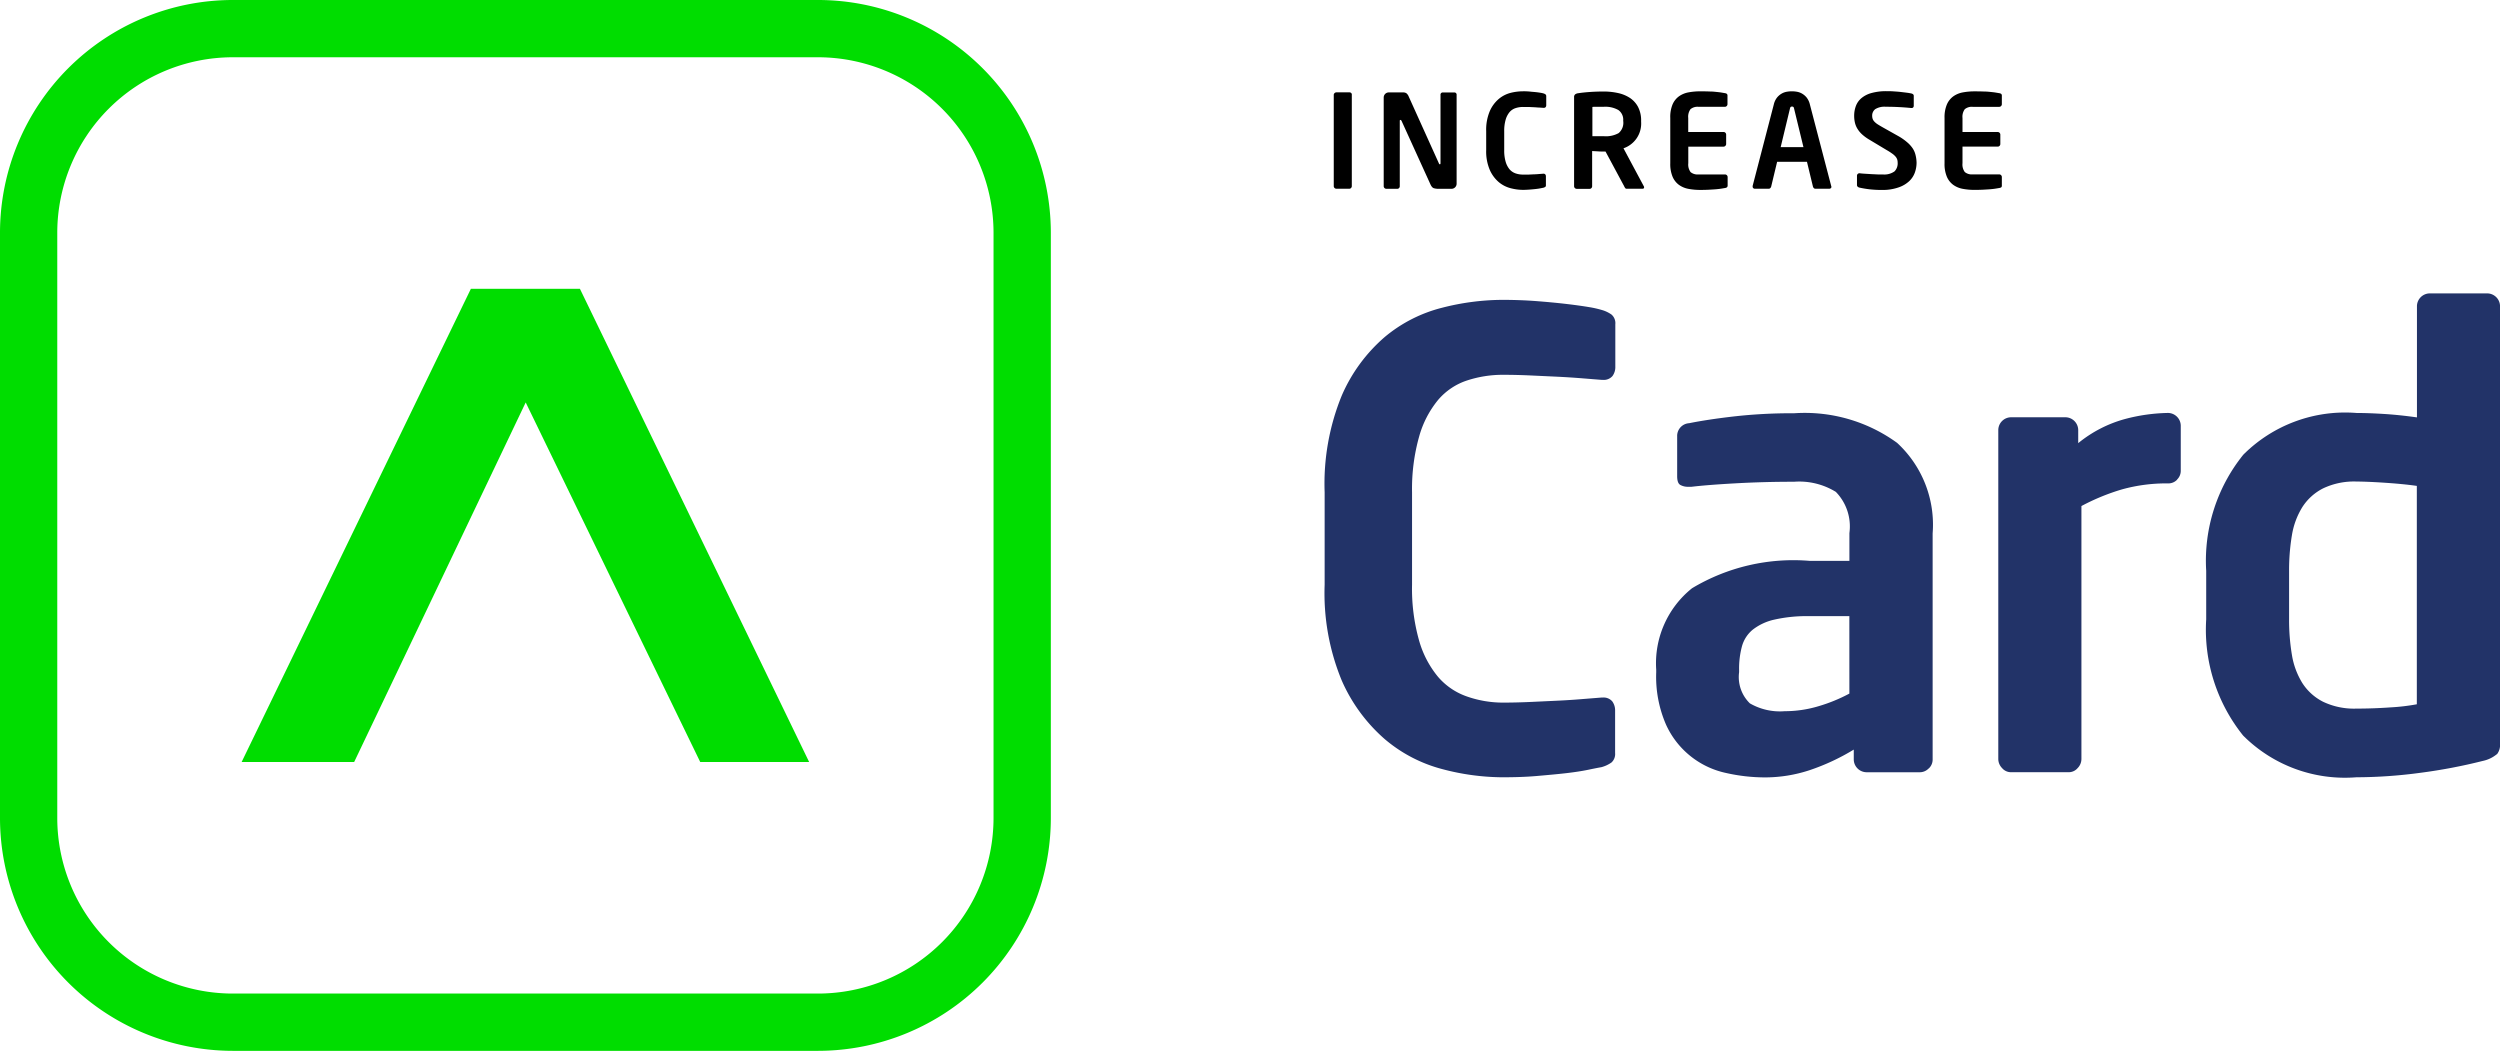 <svg xmlns="http://www.w3.org/2000/svg" width="80.888" height="34" viewBox="0 0 80.888 34"><defs><style>.a{fill:#223368;}.b{fill:#0d0;}</style></defs><g transform="translate(40.444 17)"><g transform="translate(-40.444 -17)"><g transform="translate(42.856 9.493)"><path class="a" d="M79.053,30.759a1.023,1.023,0,0,1-.326.152c-.081.014-.221.041-.417.082s-.438.079-.723.112-.6.061-.957.092-.727.041-1.12.041a7.7,7.7,0,0,1-1.934-.265,4.7,4.7,0,0,1-1.856-.967,5.369,5.369,0,0,1-1.395-1.9,7.4,7.4,0,0,1-.553-3.094V22.015a7.535,7.535,0,0,1,.553-3.125,5.252,5.252,0,0,1,1.395-1.9,4.668,4.668,0,0,1,1.856-.945,7.974,7.974,0,0,1,1.934-.254q.59,0,1.12.041t.958.091q.43.051.723.1a3.291,3.291,0,0,1,.417.092,1.036,1.036,0,0,1,.326.152.369.369,0,0,1,.123.316v1.366a.491.491,0,0,1-.092.307.369.369,0,0,1-.316.123H78.73c-.176-.013-.39-.031-.641-.051s-.519-.037-.8-.051l-.875-.041q-.448-.02-.856-.02a3.7,3.7,0,0,0-1.181.184,2.085,2.085,0,0,0-.936.631,3.22,3.22,0,0,0-.611,1.181A6.262,6.262,0,0,0,72.6,22.02v2.989a6.172,6.172,0,0,0,.224,1.791,3.21,3.21,0,0,0,.611,1.181,2.161,2.161,0,0,0,.936.641,3.517,3.517,0,0,0,1.179.2q.408,0,.856-.02l.874-.041q.43-.02.8-.051l.641-.051h.041a.369.369,0,0,1,.316.123.491.491,0,0,1,.092.307v1.364a.369.369,0,0,1-.122.311Z" transform="translate(-69.769 -15.582)"/><path class="a" d="M96.048,33.245a.392.392,0,0,1-.286.123h-1.73a.418.418,0,0,1-.407-.407v-.326A7.053,7.053,0,0,1,92.2,33.3a4.607,4.607,0,0,1-1.445.235,5.724,5.724,0,0,1-1.262-.143,2.768,2.768,0,0,1-1.944-1.568,3.888,3.888,0,0,1-.316-1.69V30.05a3.109,3.109,0,0,1,1.16-2.636,6.372,6.372,0,0,1,3.808-.885h1.283v-.9a1.6,1.6,0,0,0-.439-1.332,2.261,2.261,0,0,0-1.351-.328q-.977,0-1.893.051t-1.425.112h-.1a.508.508,0,0,1-.265-.061c-.068-.04-.1-.135-.1-.283v-1.29a.412.412,0,0,1,.387-.423q.611-.123,1.474-.222a16.708,16.708,0,0,1,1.926-.1,5.081,5.081,0,0,1,3.329.958,3.6,3.6,0,0,1,1.15,2.931V32.96a.39.39,0,0,1-.125.285Zm-2.566-4.927h-1.29a4.752,4.752,0,0,0-1.137.112,1.756,1.756,0,0,0-.7.326,1.063,1.063,0,0,0-.348.539,2.764,2.764,0,0,0-.092.754v.082a1.188,1.188,0,0,0,.348,1.008,1.942,1.942,0,0,0,1.127.254,3.8,3.8,0,0,0,1.1-.163,5.24,5.24,0,0,0,.993-.407Z" transform="translate(-76.502 -17.875)"/><path class="a" d="M111.047,23.91a.39.39,0,0,1-.285.123,5.332,5.332,0,0,0-1.5.193,6.971,6.971,0,0,0-1.313.539v8.184a.422.422,0,0,1-.123.295.375.375,0,0,1-.285.133h-1.874a.375.375,0,0,1-.285-.133.424.424,0,0,1-.123-.295V22.3a.417.417,0,0,1,.407-.407h1.772a.418.418,0,0,1,.407.407v.43a4.1,4.1,0,0,1,1.526-.784,5.774,5.774,0,0,1,1.385-.193.418.418,0,0,1,.407.407v1.463a.39.39,0,0,1-.12.285Z" transform="translate(-83.46 -17.885)"/><path class="a" d="M125.6,30.366a1.044,1.044,0,0,1-.448.214,17.4,17.4,0,0,1-2.036.387,15.774,15.774,0,0,1-2.057.143,4.653,4.653,0,0,1-3.665-1.351A5.467,5.467,0,0,1,116.2,26v-1.57a5.467,5.467,0,0,1,1.2-3.756,4.654,4.654,0,0,1,3.665-1.351q.369,0,.875.031t1.079.112V15.861a.418.418,0,0,1,.407-.407H125.3a.418.418,0,0,1,.407.407V30.03a.485.485,0,0,1-.1.336Zm-2.585-8.684q-.43-.061-1.008-.1t-.947-.041a2.329,2.329,0,0,0-1.079.222,1.72,1.72,0,0,0-.672.608,2.479,2.479,0,0,0-.336.91,6.809,6.809,0,0,0-.091,1.154v1.559a6.8,6.8,0,0,0,.091,1.154,2.481,2.481,0,0,0,.336.911,1.72,1.72,0,0,0,.672.607,2.322,2.322,0,0,0,1.079.222q.553,0,1.11-.04a6.63,6.63,0,0,0,.845-.1Z" transform="translate(-87.674 -15.454)"/></g><path class="b" d="M26.47,34H7.53A7.539,7.539,0,0,1,0,26.469V7.529A7.538,7.538,0,0,1,7.53,0H26.47A7.538,7.538,0,0,1,34,7.529v18.94A7.538,7.538,0,0,1,26.47,34ZM7.53,1.853A5.683,5.683,0,0,0,1.853,7.529v18.94A5.684,5.684,0,0,0,7.53,32.147H26.47a5.684,5.684,0,0,0,5.676-5.678V7.529A5.683,5.683,0,0,0,26.47,1.853Z"/><path class="b" d="M23.674,15.213H20.145l-7.417,15.31h3.641l5.55-11.634,5.647,11.634h3.524Z" transform="translate(-4.91 -5.868)"/><g transform="translate(43.153 2.952)"><path d="M70.813,7.957a.08.08,0,0,1-.061.025h-.415a.086.086,0,0,1-.084-.084V4.947a.074.074,0,0,1,.029-.061.084.084,0,0,1,.061-.023h.415a.084.084,0,0,1,.061.023.074.074,0,0,1,.018.061V7.9a.08.08,0,0,1-.025.057Z" transform="translate(-70.252 -4.827)"/><path d="M75.195,7.937a.164.164,0,0,1-.123.049h-.423a.5.5,0,0,1-.141-.019q-.065-.019-.115-.132l-.93-2.044c-.011-.022-.023-.034-.038-.034s-.021.012-.021.034V7.9a.083.083,0,0,1-.023.061.074.074,0,0,1-.057.025h-.356a.086.086,0,0,1-.084-.084V5.035a.165.165,0,0,1,.168-.168h.456a.2.2,0,0,1,.107.025A.251.251,0,0,1,73.693,5l.975,2.159c.009.023.019.034.033.034s.021-.013.021-.038V4.949a.071.071,0,0,1,.08-.08h.361a.071.071,0,0,1,.08.08V7.817A.163.163,0,0,1,75.195,7.937Z" transform="translate(-71.267 -4.829)"/><path d="M80.2,7.9a.215.215,0,0,1-.066.031l-.087.017c-.041.009-.09.016-.149.023s-.123.013-.2.019S79.549,8,79.468,8a1.59,1.59,0,0,1-.4-.055.97.97,0,0,1-.383-.2,1.106,1.106,0,0,1-.287-.393,1.52,1.52,0,0,1-.115-.638V6.1a1.547,1.547,0,0,1,.115-.644,1.082,1.082,0,0,1,.287-.393.964.964,0,0,1,.383-.2,1.655,1.655,0,0,1,.4-.052,2,2,0,0,1,.231.009c.073.009.139.012.2.019s.108.014.149.021a.743.743,0,0,1,.087.019.215.215,0,0,1,.066.031.077.077,0,0,1,.025.065V5.26a.1.1,0,0,1-.018.061.076.076,0,0,1-.064.025h-.009L80,5.337c-.052,0-.107-.008-.166-.01l-.181-.009q-.093,0-.176,0a.765.765,0,0,0-.246.038.43.43,0,0,0-.193.13.676.676,0,0,0-.126.246,1.3,1.3,0,0,0-.046.373v.614a1.284,1.284,0,0,0,.046.369.676.676,0,0,0,.126.246.451.451,0,0,0,.193.132.733.733,0,0,0,.246.04q.084,0,.176,0l.181-.009c.061,0,.114-.006.166-.01l.133-.01h0a.076.076,0,0,1,.064.025.1.1,0,0,1,.018.061v.281A.076.076,0,0,1,80.2,7.9Z" transform="translate(-73.35 -4.809)"/><path d="M85.176,7.915a.045.045,0,0,1-.05.05h-.512a.056.056,0,0,1-.052-.026.429.429,0,0,1-.034-.061l-.6-1.117h-.061c-.055,0-.119,0-.192-.006l-.18-.01V7.882a.084.084,0,0,1-.023.061.074.074,0,0,1-.057.025h-.42a.086.086,0,0,1-.084-.084V5a.108.108,0,0,1,.036-.09.211.211,0,0,1,.1-.036q.164-.025.377-.04c.143-.01.292-.015.445-.015a2.141,2.141,0,0,1,.462.049,1.147,1.147,0,0,1,.384.157.8.8,0,0,1,.265.292.944.944,0,0,1,.1.451V5.8a.845.845,0,0,1-.571.856l.658,1.229A.061.061,0,0,1,85.176,7.915ZM84.5,5.762a.382.382,0,0,0-.157-.344.852.852,0,0,0-.471-.105h-.085l-.107,0-.1,0a.393.393,0,0,0-.077.006v.946h.077l.109,0,.109,0h.077a.85.85,0,0,0,.477-.1.436.436,0,0,0,.15-.382Z" transform="translate(-75.134 -4.81)"/><path d="M89.814,7.913a.138.138,0,0,1-.064.025l-.112.019q-.061.01-.151.019c-.061.006-.133.01-.218.015S89.077,8,88.951,8a2.045,2.045,0,0,1-.383-.034.766.766,0,0,1-.307-.128.636.636,0,0,1-.207-.262,1.062,1.062,0,0,1-.076-.437V5.671a1.061,1.061,0,0,1,.074-.437.636.636,0,0,1,.207-.262.766.766,0,0,1,.307-.128,2.07,2.07,0,0,1,.383-.034q.189,0,.317.006c.086,0,.158.009.218.015s.111.012.151.019l.112.019a.138.138,0,0,1,.064.025.083.083,0,0,1,.018.061v.269a.086.086,0,0,1-.084.087h-.854a.353.353,0,0,0-.258.076.413.413,0,0,0-.074.285v.453H89.7a.085.085,0,0,1,.086.087v.3a.082.082,0,0,1-.025.061A.081.081,0,0,1,89.7,6.6H88.561v.537a.413.413,0,0,0,.074.286.353.353,0,0,0,.258.076h.857a.086.086,0,0,1,.084.087v.268a.082.082,0,0,1-.019.058Z" transform="translate(-77.089 -4.807)"/><path d="M94.867,7.892a.068.068,0,0,1-.021.052.079.079,0,0,1-.055.019h-.445a.068.068,0,0,1-.05-.021.11.11,0,0,1-.029-.05l-.193-.8h-.966l-.192.8a.123.123,0,0,1-.029.05.069.069,0,0,1-.05.021h-.445a.077.077,0,0,1-.055-.019.068.068,0,0,1-.021-.052V7.884a.023.023,0,0,0,0-.013L93,5.239a.575.575,0,0,1,.109-.231.548.548,0,0,1,.154-.128.506.506,0,0,1,.168-.057.935.935,0,0,1,.307,0,.506.506,0,0,1,.168.057.548.548,0,0,1,.154.128.576.576,0,0,1,.109.231l.688,2.631a.023.023,0,0,0,0,.013ZM93.657,5.37a.123.123,0,0,0-.021-.052.08.08,0,0,0-.092,0,.123.123,0,0,0-.021.052l-.3,1.246h.737Z" transform="translate(-78.762 -4.808)"/><path d="M99.687,7.118a.957.957,0,0,1-.055.317.709.709,0,0,1-.184.281.944.944,0,0,1-.34.2A1.539,1.539,0,0,1,98.581,8a3.531,3.531,0,0,1-.415-.021,3.263,3.263,0,0,1-.327-.055.129.129,0,0,1-.057-.029.071.071,0,0,1-.023-.055v-.3a.079.079,0,0,1,.08-.08h.009q.061.009.166.015l.212.013.208.01c.065,0,.118,0,.157,0a.568.568,0,0,0,.384-.1.369.369,0,0,0,.1-.281.35.35,0,0,0-.017-.111A.292.292,0,0,0,99,6.913a.586.586,0,0,0-.109-.094c-.045-.033-.1-.069-.174-.111l-.553-.332a1.444,1.444,0,0,1-.242-.176.852.852,0,0,1-.151-.184.669.669,0,0,1-.08-.2.988.988,0,0,1-.023-.212.9.9,0,0,1,.055-.319.614.614,0,0,1,.178-.254.86.86,0,0,1,.323-.166,1.775,1.775,0,0,1,.491-.061c.07,0,.144,0,.222.006s.155.01.231.019.144.017.206.025.111.017.147.025a.13.13,0,0,1,.055.027.068.068,0,0,1,.02.052v.315a.079.079,0,0,1-.018.055.066.066,0,0,1-.052.021h-.009q-.211-.021-.416-.031c-.138-.007-.274-.01-.412-.01a.568.568,0,0,0-.338.077.26.26,0,0,0-.1.22.3.3,0,0,0,.015.095.252.252,0,0,0,.055.088.557.557,0,0,0,.107.088c.045.029.1.061.168.1l.5.281a1.731,1.731,0,0,1,.286.2.965.965,0,0,1,.181.2.681.681,0,0,1,.092.218A1.1,1.1,0,0,1,99.687,7.118Z" transform="translate(-80.829 -4.806)"/><path d="M104.266,7.913a.138.138,0,0,1-.064.025l-.112.019q-.061.01-.151.019c-.061.006-.133.01-.218.015S103.529,8,103.4,8a2.045,2.045,0,0,1-.383-.034.766.766,0,0,1-.307-.128.636.636,0,0,1-.207-.262,1.062,1.062,0,0,1-.076-.437V5.672a1.061,1.061,0,0,1,.076-.436.636.636,0,0,1,.207-.262.766.766,0,0,1,.307-.128,2.07,2.07,0,0,1,.383-.034q.189,0,.317.006c.086,0,.158.009.218.015s.111.012.151.019l.112.019a.138.138,0,0,1,.065.025.083.083,0,0,1,.018.061v.269a.086.086,0,0,1-.084.087h-.857a.353.353,0,0,0-.258.076.413.413,0,0,0-.074.285v.453h1.138a.085.085,0,0,1,.086.087v.3a.082.082,0,0,1-.025.061.081.081,0,0,1-.061.025h-1.138v.536a.413.413,0,0,0,.074.286.353.353,0,0,0,.258.076h.857a.086.086,0,0,1,.084.087v.268A.082.082,0,0,1,104.266,7.913Z" transform="translate(-82.664 -4.808)"/></g></g></g></svg>